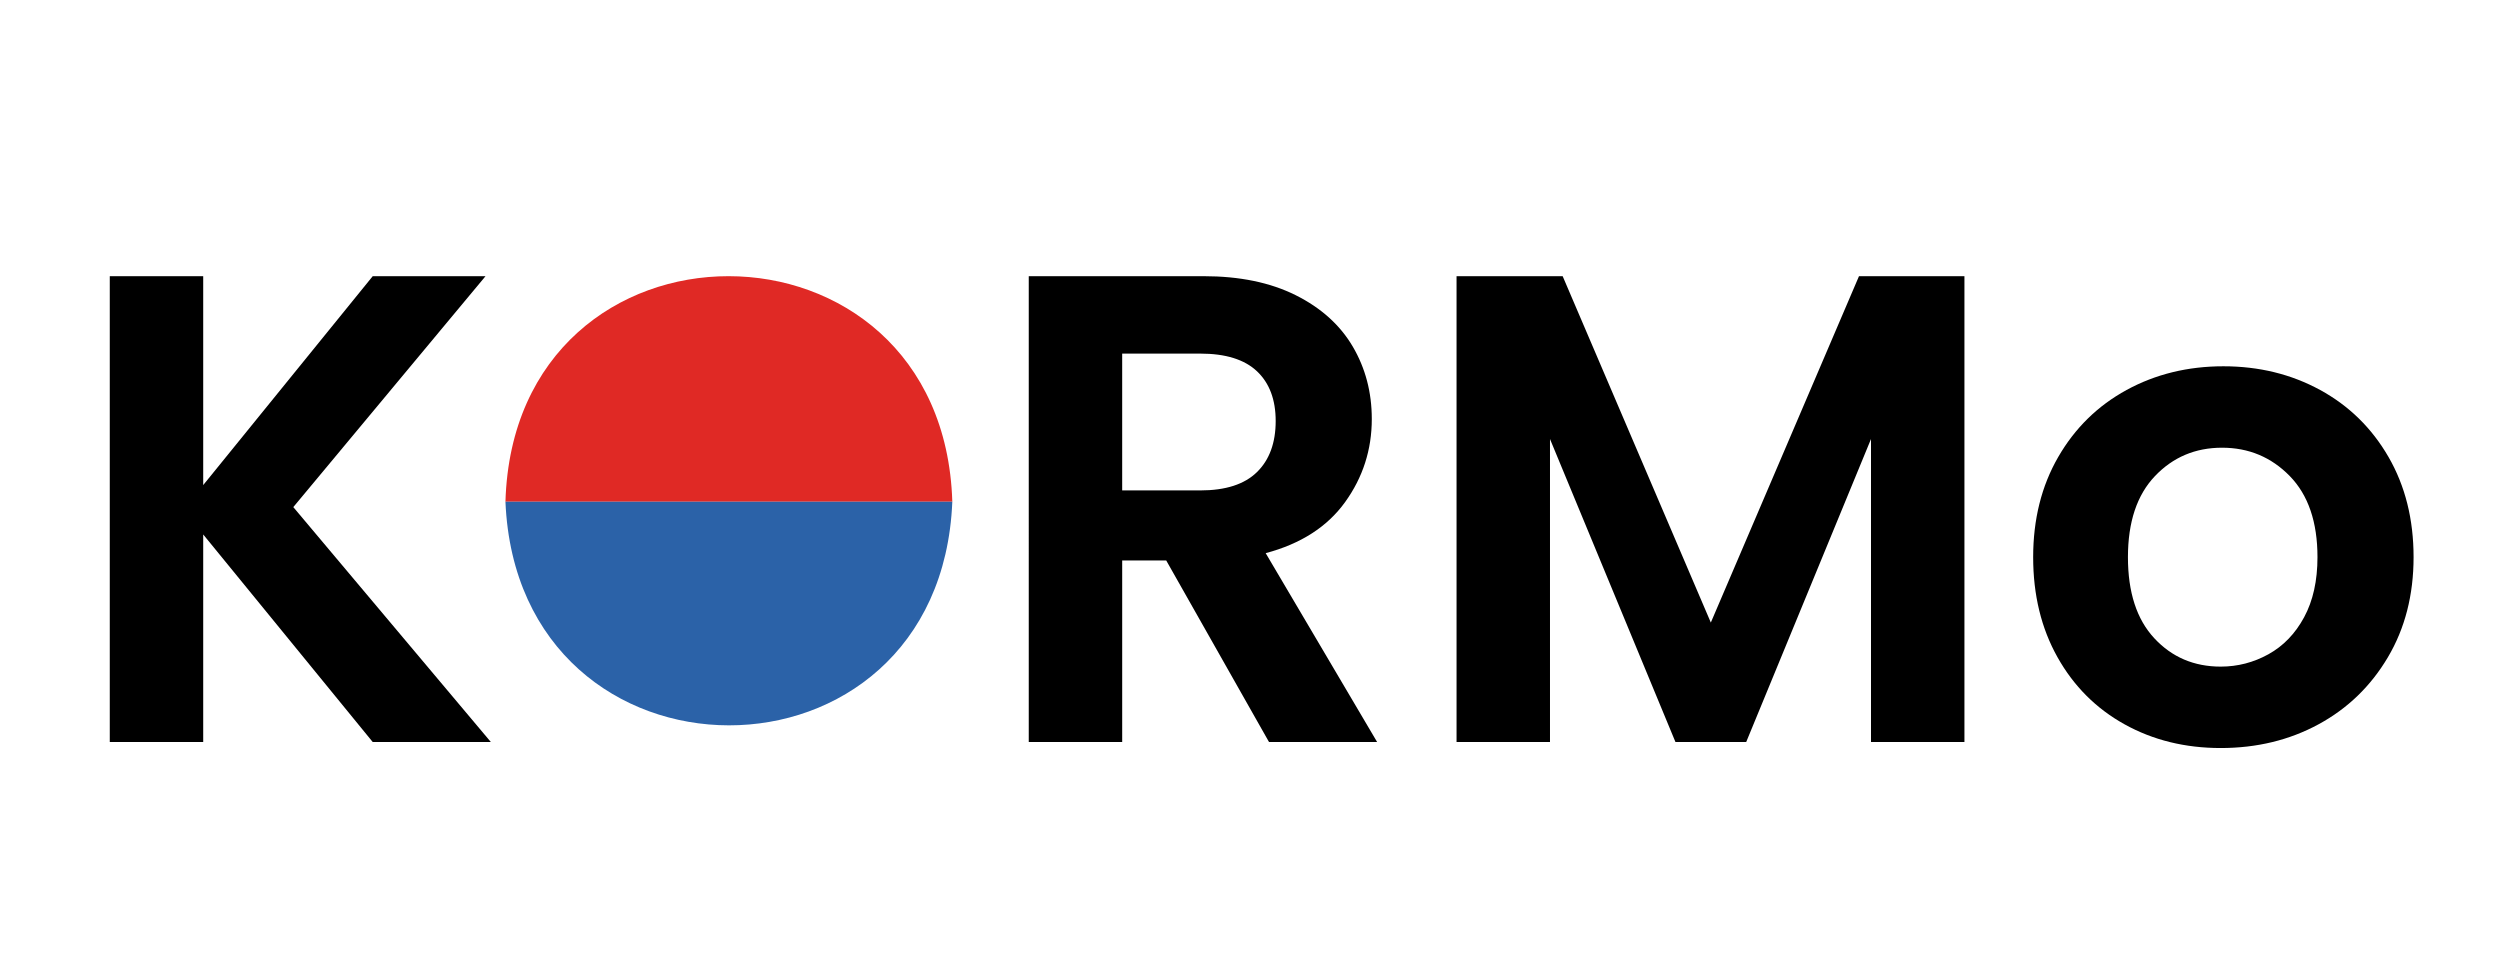 <?xml version="1.0" encoding="UTF-8"?>
<svg id="Layer_1" data-name="Layer 1" xmlns="http://www.w3.org/2000/svg" viewBox="0 0 861.56 332">
  <rect x="0" y="0" width="861.56" height="332" fill="#333333" stroke="none"/>
  <defs>
    <style>
      .cls-1 {
        fill: #2b62a8;
      }

      .cls-2 {
        isolation: isolate;
      }

      .cls-3 {
        fill: #fff;
        stroke: #000;
        stroke-miterlimit: 10;
      }

      .cls-4 {
        fill: #e02925;
      }
    </style>
  </defs>
  <rect class="cls-3" x="-9" y="-18.22" width="883" height="367"/>
  <g>
    <path class="cls-4" d="M328.19,172.91h-154c3.01-103.74,150.83-103.54,154,0Z"/>
    <path class="cls-1" d="M328.19,172.91c-4.23,102.88-149.67,102.62-154,0h154Z"/>
  </g>
  <g class="cls-2">
    <path d="M128.45,255.72l-58.42-71.53v71.53h-32.2V95.18h32.2v71.99l58.42-71.99h38.87l-66.24,79.58,68.08,80.96h-40.71Z"/>
    <path d="M437.333,255.72l-35.42-62.56h-15.18v62.56h-32.2V95.18h60.26c12.42,0,23,2.185,31.741,6.555,8.739,4.37,15.295,10.274,19.665,17.71,4.369,7.439,6.555,15.756,6.555,24.955,0,10.58-3.069,20.125-9.2,28.636-6.135,8.51-15.259,14.375-27.37,17.595l38.41,65.09h-37.261ZM386.732,169.01h26.91c8.74,0,15.255-2.106,19.55-6.325,4.291-4.215,6.44-10.08,6.44-17.595,0-7.36-2.149-13.07-6.44-17.135-4.294-4.062-10.81-6.096-19.55-6.096h-26.91v47.15h0Z"/>
    <path d="M676.991,95.18v160.54h-32.2v-104.42l-43.01,104.42h-24.38l-43.24-104.42v104.42h-32.2V95.18h36.57l51.06,119.37,51.06-119.37h36.341,0Z"/>
    <path d="M732.188,249.625c-9.814-5.441-17.52-13.146-23.115-23.115-5.599-9.966-8.395-21.466-8.395-34.5s2.875-24.531,8.625-34.5c5.75-9.966,13.605-17.671,23.574-23.115,9.966-5.44,21.081-8.165,33.351-8.165s23.381,2.725,33.35,8.165c9.966,5.444,17.825,13.149,23.575,23.115,5.75,9.969,8.625,21.469,8.625,34.5s-2.954,24.534-8.854,34.5c-5.905,9.969-13.88,17.674-23.921,23.115-10.044,5.444-21.274,8.165-33.694,8.165-12.27,0-23.31-2.721-33.12-8.165h0ZM781.752,225.475c5.136-2.835,9.236-7.091,12.306-12.765,3.065-5.671,4.6-12.571,4.6-20.7,0-12.111-3.184-21.426-9.545-27.945-6.364-6.516-14.145-9.774-23.345-9.774s-16.905,3.259-23.115,9.774c-6.21,6.52-9.314,15.834-9.314,27.945s3.025,21.43,9.085,27.945c6.055,6.519,13.685,9.774,22.885,9.774,5.825,0,11.306-1.416,16.444-4.255h-.001Z"/>
  </g>
</svg>